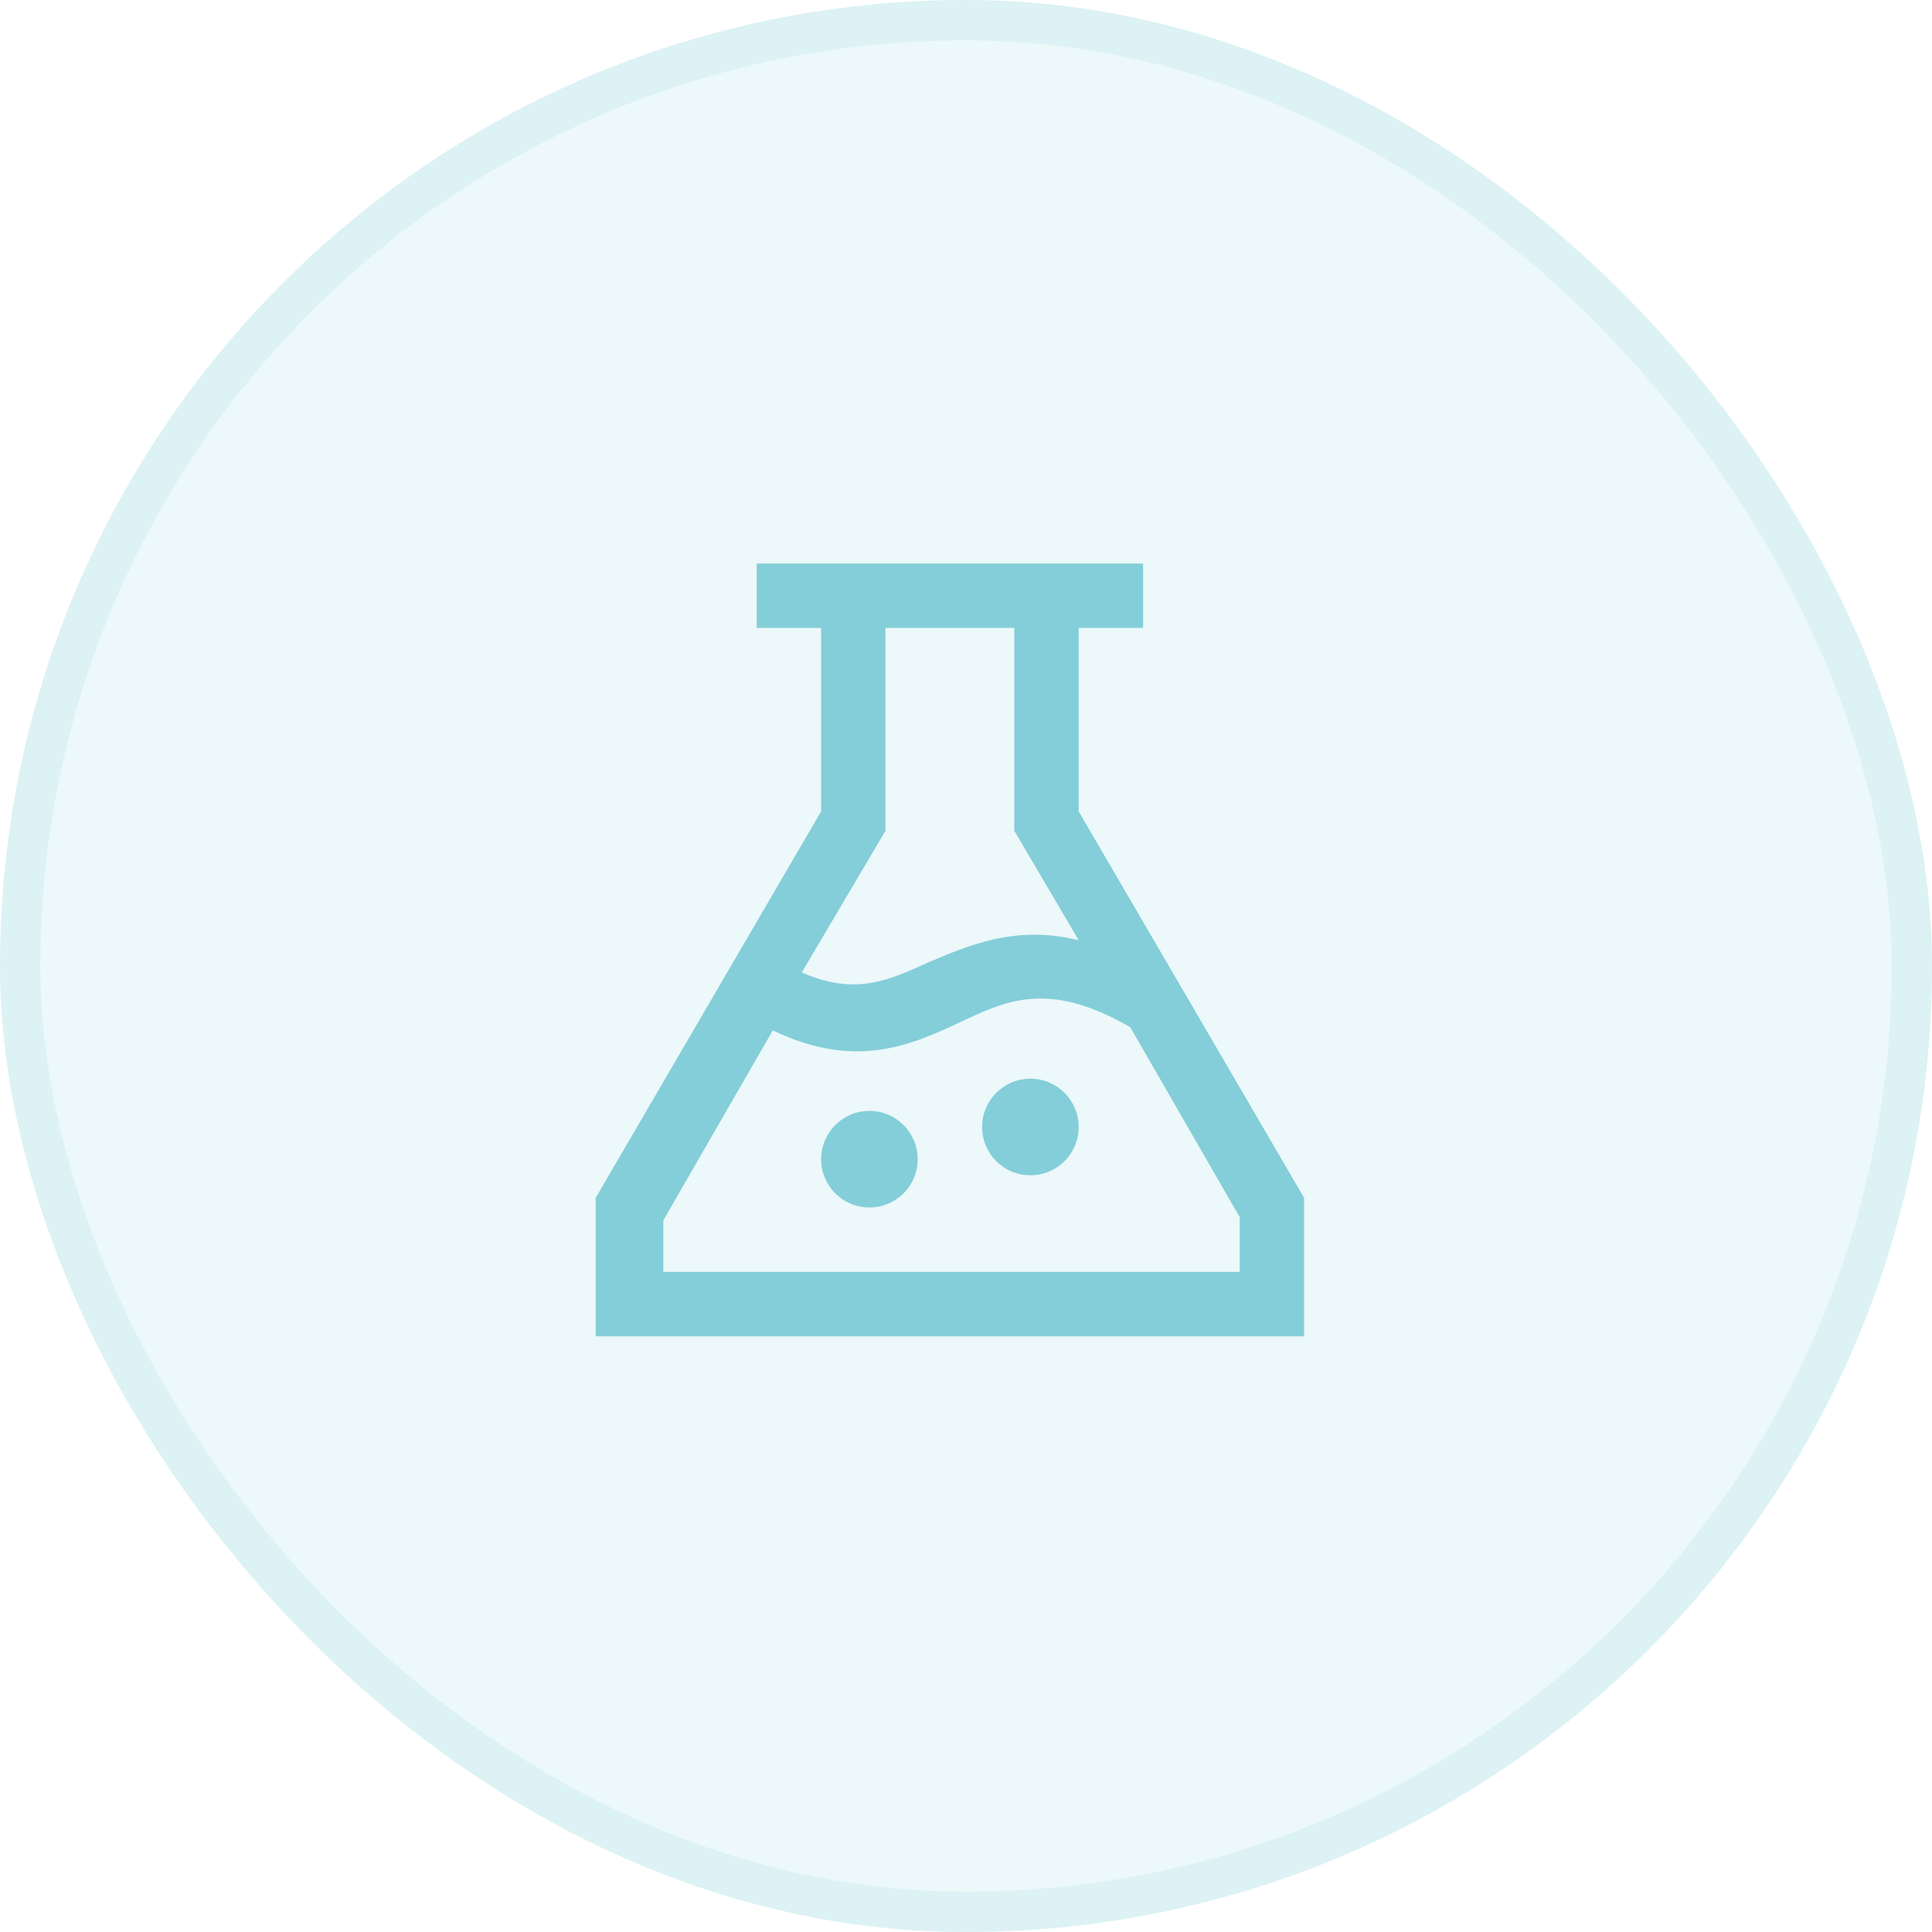 <svg width="48" height="48" viewBox="0 0 48 48" fill="none" xmlns="http://www.w3.org/2000/svg">
  <rect width="48" height="48" rx="24" fill="#84CED9" fill-opacity="0.15"/>
  <rect x="0.5" y="0.5" width="47" height="47" rx="23.5" stroke="#84CED9" stroke-opacity="0.15"/>
  <g transform="translate(14, 14) scale(0.8)">
    <path d="M23,24H1v-4.3l7-12V2H6V0h12v2h-2v5.7l7,12V24z M12,22h9v-1.7l-3.4-5.9l0,0c-2.6-1.5-3.9-0.8-5.4-0.1S9,15.7,6.5,14.5l-3.4,5.9V22H12z M7.4,12.7C9,13.4,10,13,11.3,12.4c1.2-0.5,2.7-1.2,4.7-0.7l-2-3.4V2h-4v6.3L7.4,12.7z" fill="#84CED9"/>
    <circle cx="14.5" cy="17.5" r="1.5" fill="#84CED9"/>
    <circle cx="9.5" cy="18.5" r="1.5" fill="#84CED9"/>
  </g>
</svg>

